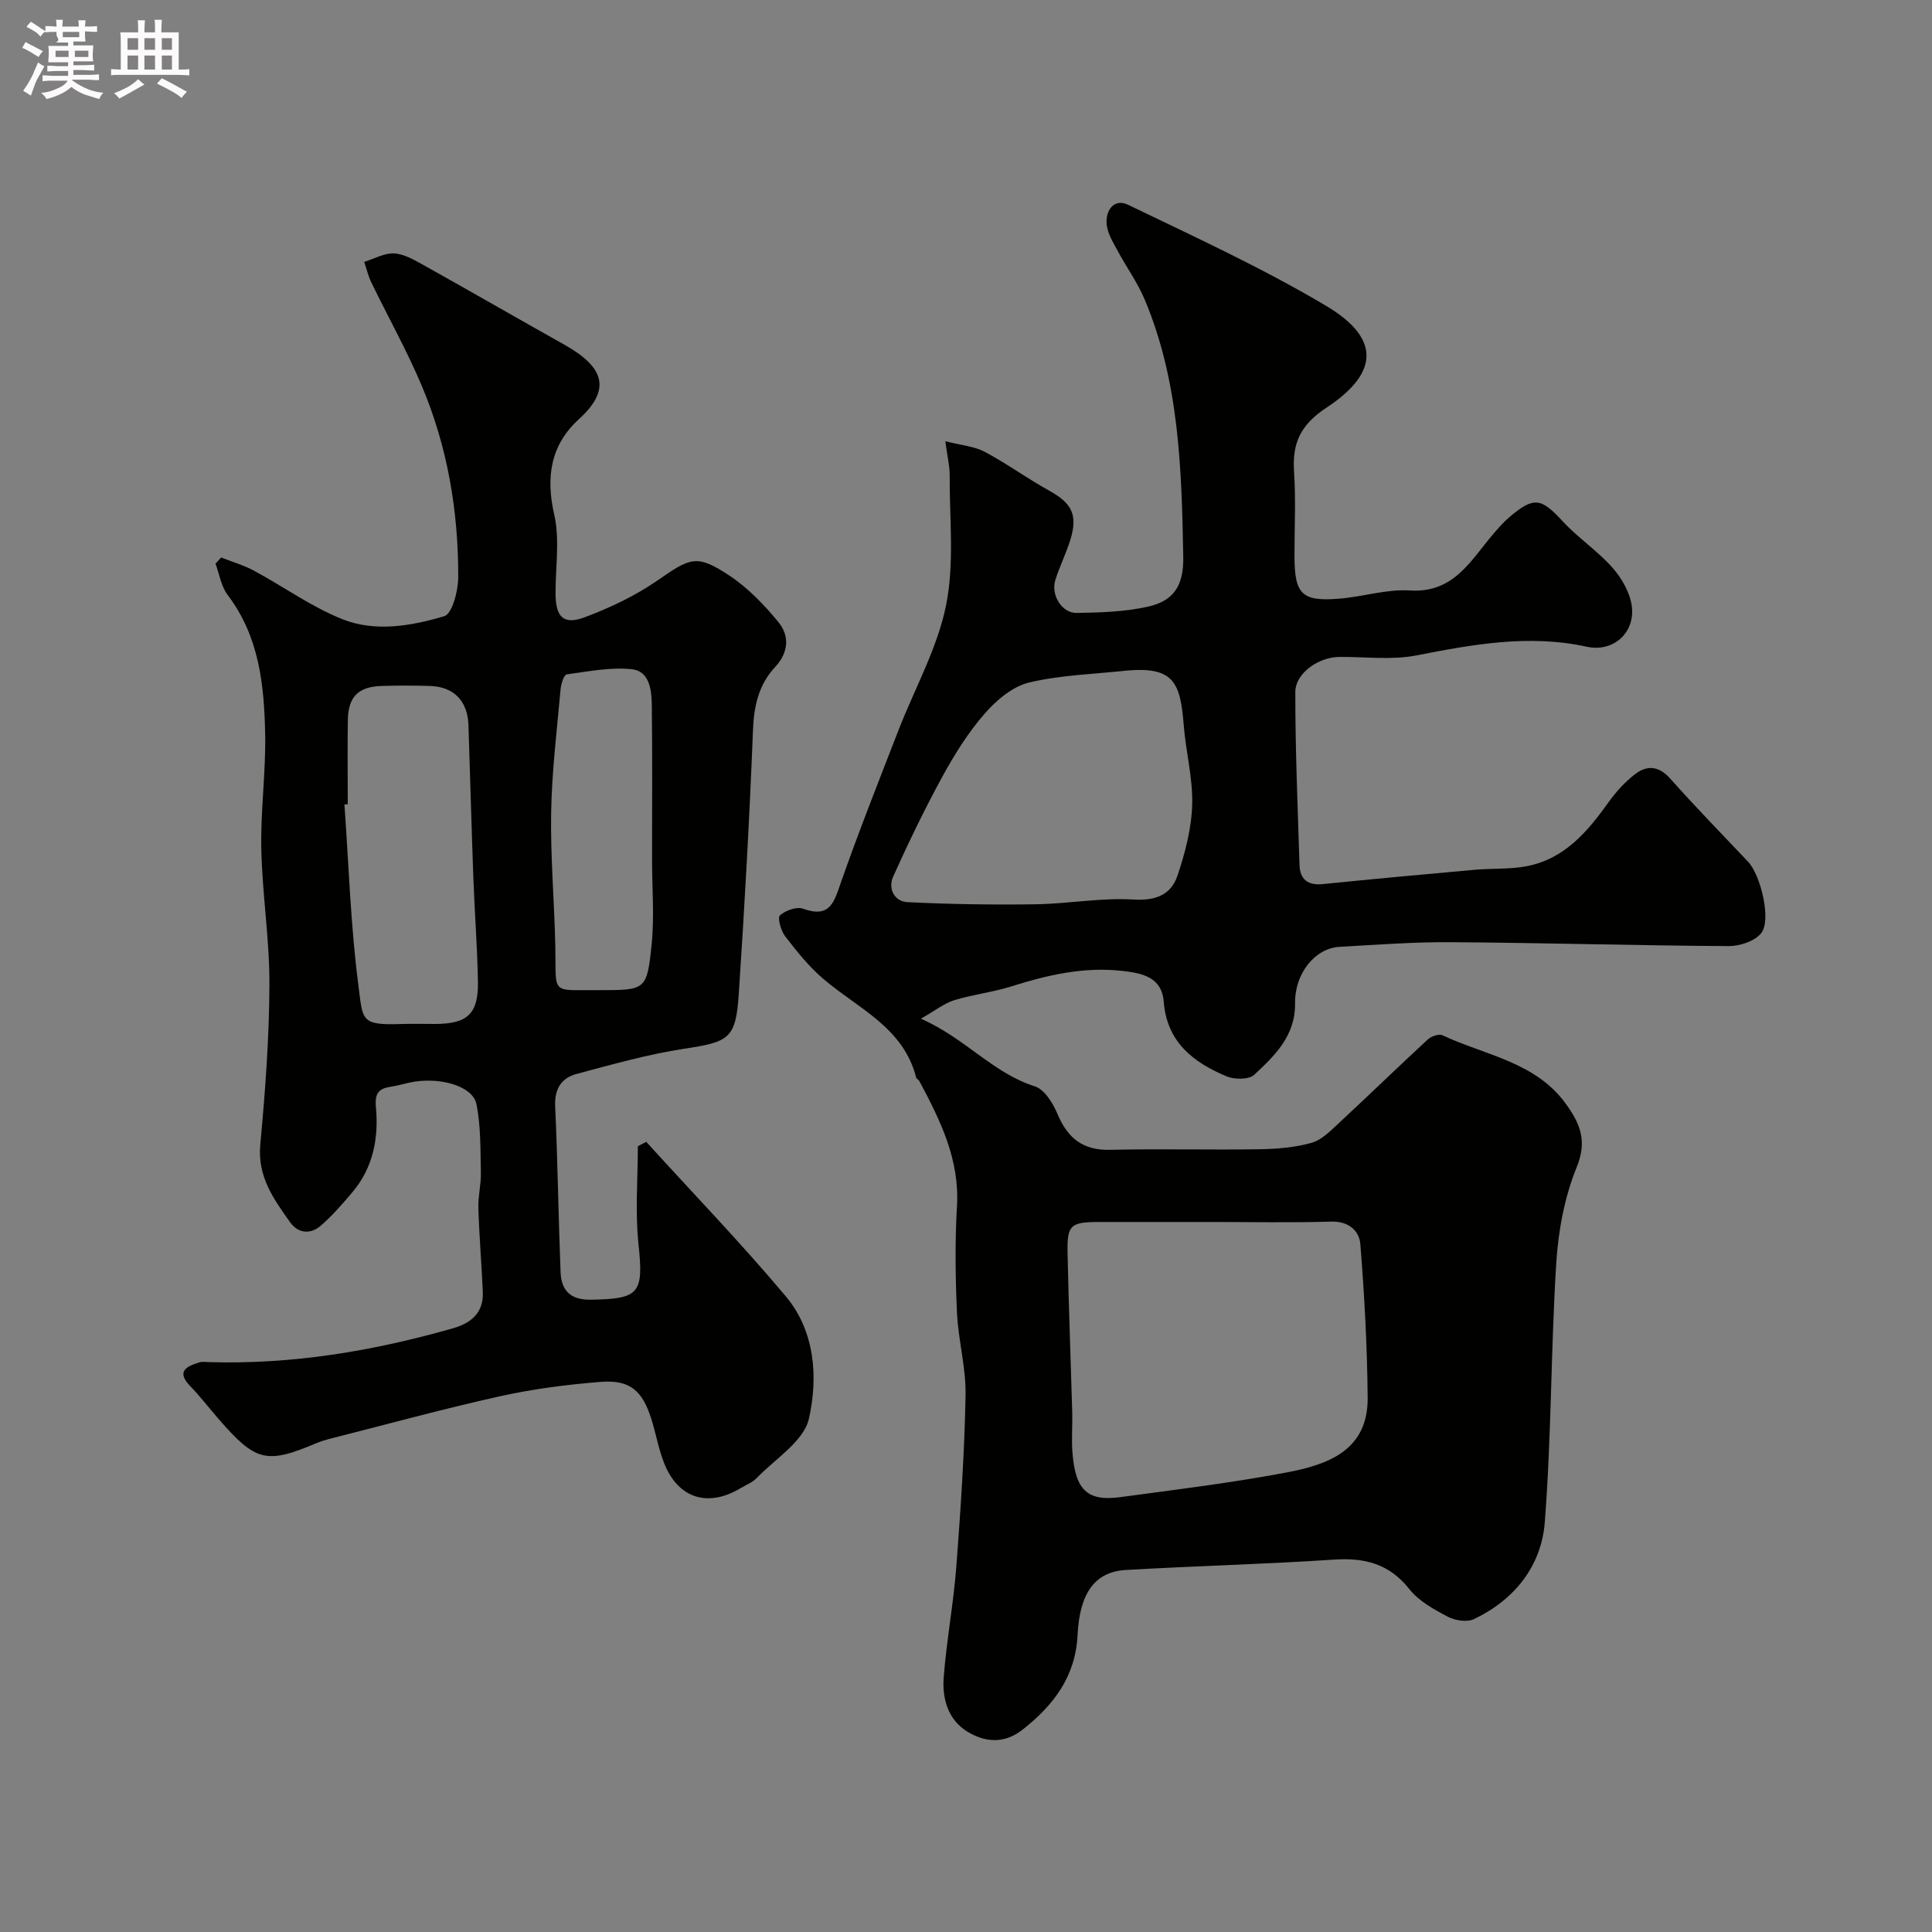 <svg enable-background="new 0 0 400 400" viewBox="0 0 400 400" xmlns="http://www.w3.org/2000/svg"><rect x="0" y="0" width="400" height="400" fill="#808080" stroke="none"/><path d="m6.8 9.5c.6.3 1.3.7 2.1 1.1-.4.4-.7.8-.9 1.2-.7-.4-1.3-.8-1.8-1.1s-1.1-.6-1.6-.8c.2-.4.5-.8.7-1.2.4.2.8.5 1.5.8zm.9 6.9c-.3.6-.5 1.1-.7 1.7s-.4 1.1-.6 1.7c-.6-.4-1.1-.7-1.6-1 .7-1 1.2-1.8 1.5-2.4.3-.5.6-1.1.8-1.7.3-.6.5-1.2.8-1.8.3.3.8.6 1.3.8-.7 1.3-1.2 2.2-1.5 2.7zm.1-11c.4.3 1 .7 1.7 1.1-.5.2-.8.6-1.1 1.1-.5-.6-1-1-1.4-1.2s-.9-.6-1.5-.8c.2-.4.5-.7.9-1.1.5.3.9.6 1.4.9zm10.5 13.1c1 .4 2 .6 3.1.7-.4.4-.7.8-.8 1.3-.9-.2-1.9-.6-3-.9-1-.4-2-.9-2.8-1.6-.5.4-1.1.9-1.9 1.3s-1.9.9-3.3 1.2c-.1-.3-.5-.8-1.1-1.3 1 0 2.1-.3 3.2-.8 1.2-.5 1.9-1 2.3-1.7h-3.2c-.4 0-1 0-2 .1v-1.2c1 0 1.7.1 2 .1h3.3v-1h-2.3c-.2 0-.9 0-2 .1v-1.2c1.2 0 1.9.1 2 .1h2.3v-.8h-4.1c0-.7.1-1.2.1-1.6 0-.5 0-1.1-.1-1.8h4.1v-.7h-2.5c1-.6.1-1.1.1-1.6v-.6h-.5c-.4 0-1 0-1.8.1v-1.3c1.2 0 1.9.1 2.1.1h.2c0-.3 0-.8-.1-1.4h1.4c0 .6-.1 1-.1 1.4h3.4c0-.4 0-.8-.1-1.3h1.5c0 .4-.1.9-.1 1.3.7 0 1.5 0 2.5-.1v1.2c-1 0-1.8-.1-2.5-.1v.6c0 .3 0 .8.1 1.5h-2.5v.8h4.1c0 .7-.1 1.3-.1 1.8s0 1 .1 1.5h-4.1v.8h1.4c.8 0 1.8 0 2.9-.1v1.2c-1 0-1.9-.1-2.8-.1h-1.5v1h3.2c.3 0 1 0 2.1-.1v1.2c-1.1 0-1.8-.1-2.1-.1h-3.4l-.1.1c1.4 1 2.4 1.5 3.4 1.9zm-4.1-6.7v-1.3h-2.7v1.3zm2.2-4.1v-1.1h-3.4v1.1zm1.9 4.1v-1.3h-2.8v1.3z" fill="#fcfafa"/><path d="m37 6.7v2.3 5.4c1 0 1.8 0 2.2-.1v1.3c-.6 0-1.5-.1-2.5-.1h-11.9c-.7 0-1.3 0-1.8.1v-1.3c.5 0 1.1.1 2 .1v-5.2c0-1 0-1.8-.1-2.5h3.7c0-1.3 0-2.1-.1-2.5h1.5c0 .4-.1 1.3-.1 2.5h2.2c0-1.2 0-2.1-.1-2.6h1.5c0 .4-.1 1.3-.1 2.6zm-12.3 13.7c-.3-.4-.7-.8-1.1-1.1 1.1-.4 2.1-.9 2.9-1.3.8-.5 1.5-1 2.1-1.6.4.4.9.8 1.3 1.1-2.5 1.4-4.2 2.4-5.2 2.9zm3.9-10.1v-2.4h-2.2v2.4zm0 4.1v-2.9h-2.2v2.9zm3.5-4.1v-2.4h-2.2v2.4zm0 4.1v-2.9h-2.2v2.9zm.4 2.9 1-1.1c.6.3 1.4.7 2.5 1.3s2 1.1 2.7 1.5c-.4.4-.8.8-1.1 1.3-.8-.8-2.5-1.7-5.1-3zm3.1-7v-2.4h-2.1v2.4zm0 4.1v-2.9h-2.1v2.9z" fill="#fcfafa"/><g fill="#010100"><path d="m195.72 91.35c3.35.86 6 1.05 8.15 2.19 4.56 2.42 8.77 5.51 13.3 8.01 4.79 2.65 6.05 5.07 4.39 10.35-.88 2.78-2.2 5.43-3.07 8.21-.95 3.03 1.33 6.83 4.39 6.79 4.92-.07 9.94-.23 14.71-1.28 5.53-1.21 7.51-4.47 7.39-10.44-.34-18.07-.82-36.16-7.99-53.18-1.5-3.56-3.83-6.76-5.66-10.19-.91-1.69-2.01-3.48-2.2-5.32-.31-2.94 1.54-5.48 4.43-4.09 13.8 6.65 27.78 13.08 40.93 20.88 12.43 7.37 9.93 14.67.15 21.12-5.42 3.58-7.12 7.34-6.72 13.31.39 5.81.07 11.66.09 17.49.02 7.84 1.52 9.37 9.27 8.75 4.88-.39 9.79-2.01 14.59-1.7 9.12.59 12.59-6.18 17.26-11.65 1.08-1.26 2.18-2.53 3.45-3.6 5.03-4.25 6.5-3.9 10.97.94 3.18 3.44 7.22 6.11 10.31 9.61 1.92 2.18 3.63 5.17 3.99 7.98.7 5.49-3.85 9.56-9.31 8.37-12-2.62-23.58-.49-35.31 1.8-5.14 1-10.62.26-15.95.31-4.27.04-9.09 3.34-9.1 7.29-.01 11.92.5 23.85.87 35.77.09 3.04 1.74 4.28 4.85 3.97 10.46-1.06 20.93-2.02 31.4-2.96 3.61-.32 7.31-.07 10.83-.75 7.81-1.52 12.56-7.16 16.93-13.27 1.52-2.13 3.36-4.14 5.41-5.74 2.5-1.94 4.95-1.8 7.34.89 5.22 5.87 10.71 11.49 16.11 17.2 2.6 2.75 4.87 12.03 2.73 14.77-1.31 1.68-4.47 2.72-6.79 2.7-19.1-.11-38.2-.68-57.3-.81-7.76-.06-15.53.52-23.29.97-4.94.29-9.21 5.4-9.14 11.66.08 6.77-4.19 10.83-8.44 14.81-1.1 1.03-4.08 1.03-5.71.35-6.87-2.88-12.38-7.05-13.04-15.46-.41-5.21-4.62-5.96-8.82-6.41-7.86-.84-15.31.89-22.73 3.23-3.86 1.22-7.95 1.67-11.82 2.86-2.05.63-3.85 2.09-6.91 3.83 9.22 4.05 14.89 11.26 23.58 14 2 .63 3.76 3.48 4.69 5.7 2.09 4.99 5.21 7.57 10.86 7.45 10.33-.24 20.67.04 31-.12 3.59-.06 7.28-.36 10.72-1.32 2.1-.58 3.93-2.47 5.63-4.04 6.19-5.74 12.24-11.62 18.44-17.35.72-.67 2.33-1.24 3.07-.89 8.88 4.18 19.36 5.49 25.67 14.37 2.89 4.06 4.31 7.56 2.11 12.97-2.53 6.21-3.81 13.19-4.23 19.93-1.12 17.83-.98 35.75-2.37 53.56-.7 9.04-6.25 16.05-14.66 20.05-1.45.69-3.93.29-5.45-.51-2.86-1.51-5.97-3.22-7.91-5.68-4.17-5.28-9.26-6.56-15.66-6.13-14.35.96-28.74 1.31-43.1 2.15-6.34.37-9.53 4.77-9.95 13.46-.42 8.6-4.97 14.56-11.41 19.61-3.83 3.01-7.81 2.6-11.45.37-3.95-2.43-5.19-6.81-4.86-11.14.58-7.66 2.02-15.25 2.61-22.91.9-11.85 1.7-23.72 1.92-35.59.11-5.68-1.52-11.38-1.78-17.1-.33-7.32-.43-14.68 0-21.99.58-9.71-3.46-17.82-7.79-25.94-.15-.28-.59-.45-.66-.73-2.63-10.38-12.05-14.3-19.22-20.42-2.98-2.54-5.49-5.7-7.9-8.82-.88-1.14-1.63-3.83-1.08-4.33 1.14-1.03 3.46-1.86 4.79-1.38 5.65 2.06 6.45-1.49 7.87-5.55 3.7-10.54 7.82-20.93 11.86-31.35 3.35-8.64 8.06-16.98 9.87-25.91 1.77-8.74.69-18.08.75-27.15-.03-1.88-.5-3.78-.9-6.83zm55.44 161.65c-7.82 0-15.65-.01-23.47 0-6.1.01-6.78.56-6.66 6.48.23 10.92.65 21.84.96 32.77.08 2.83-.17 5.67.05 8.49.61 7.79 3.08 10.15 9.95 9.22 11.48-1.55 23-2.95 34.37-5.1 8.5-1.61 16.89-4.51 16.8-15.47-.09-10.62-.67-21.25-1.52-31.84-.22-2.7-2.4-4.74-6.01-4.63-8.15.25-16.31.08-24.47.08zm-17.61-114.19c-6.84.75-13.82.92-20.46 2.49-3.41.81-6.77 3.64-9.18 6.4-3.41 3.89-6.23 8.4-8.73 12.96-3.71 6.78-7.08 13.77-10.26 20.82-1.12 2.48.24 5.17 2.97 5.3 8.84.44 17.71.57 26.57.44 6.74-.1 13.51-1.39 20.2-.98 4.65.28 7.79-.99 9.13-4.96 1.59-4.73 2.9-9.76 3.04-14.69.16-5.5-1.34-11.02-1.76-16.56-.69-8.63-2.04-11.98-11.52-11.22z"/><path d="m133.8 236.41c9.66 10.63 19.65 20.98 28.88 31.97 6.09 7.25 6.72 16.83 4.79 25.36-1.06 4.68-6.98 8.29-10.81 12.28-.88.91-2.19 1.41-3.31 2.08-6.78 4.07-12.95 2.15-15.84-5.15-1.19-3.01-1.72-6.27-2.72-9.36-1.87-5.77-4.45-7.96-10.46-7.48-6.99.55-14.01 1.46-20.85 2.98-11.9 2.64-23.66 5.88-35.48 8.87-.79.2-1.57.45-2.32.76-10.54 4.47-12.72 3.95-20.47-4.99-1.94-2.24-3.75-4.59-5.8-6.72-2.97-3.08-.84-4.11 1.85-4.94.61-.19 1.33-.08 1.99-.06 17.22.52 33.98-2.28 50.49-6.99 3.89-1.11 6.42-3.27 6.22-7.6-.26-5.77-.74-11.53-.92-17.3-.08-2.45.58-4.92.52-7.37-.11-4.73.01-9.56-.92-14.16-.78-3.84-7.91-5.77-13.91-4.44-1.26.28-2.51.65-3.79.84-2.53.37-3.38 1.34-3.11 4.25.59 6.32-.55 12.46-4.82 17.53-2.06 2.45-4.18 4.89-6.58 6.98-2.11 1.83-4.66 1.69-6.37-.7-3.42-4.8-6.79-9.47-6.17-16.09 1.02-10.99 1.85-22.04 1.89-33.07.04-9.36-1.48-18.71-1.68-28.08-.17-7.92.95-15.87.8-23.8-.2-10.16-1.22-20.22-7.76-28.82-1.35-1.77-1.71-4.3-2.52-6.48.39-.43.78-.86 1.16-1.29 2.28.9 4.68 1.59 6.83 2.75 6.14 3.31 11.91 7.51 18.34 10.05 6.77 2.68 14.22 1.38 21.02-.64 1.66-.49 2.89-5.23 2.9-8.03.05-13.68-2.21-27.06-7.56-39.7-3.08-7.29-6.97-14.24-10.43-21.37-.65-1.34-.99-2.84-1.47-4.26 2.09-.64 4.22-1.89 6.25-1.75 2.14.15 4.29 1.45 6.27 2.55 9.66 5.39 19.24 10.92 28.89 16.33 8.34 4.68 9.79 9.28 3.03 15.44-5.85 5.34-6.89 11.94-5.1 19.77 1.19 5.23.23 10.95.27 16.45.04 4.76 1.66 6.43 6.06 4.78 5.26-1.97 10.49-4.46 15.1-7.65 6.74-4.67 8.05-5.46 14.79-1 3.87 2.56 7.27 6.08 10.22 9.7 2.3 2.82 2.08 6.26-.68 9.22-3.4 3.65-4.41 8.01-4.61 13.03-.72 18.31-1.74 36.62-2.96 54.91-.61 9.08-2.09 9.74-11.28 11.13-7.51 1.14-14.9 3.25-22.27 5.21-3.16.84-4.62 3.1-4.45 6.73.53 11.43.67 22.87 1.12 34.3.15 3.74 1.96 5.77 6.22 5.72 10.17-.14 10.99-1.33 9.91-11.53-.71-6.68-.13-13.49-.13-20.25.57-.3 1.16-.6 1.74-.9zm-61.8-69.9c-.23.02-.46.03-.69.05.9 12.51 1.28 25.09 2.9 37.51.93 7.12.37 8.24 8.83 7.94 2.33-.08 4.67-.01 7-.01 6.74-.01 9.02-2.08 8.91-8.76-.12-7.1-.68-14.2-.94-21.3-.39-10.6-.67-21.2-1.02-31.8-.16-5.01-3.03-7.96-7.97-8.12-3.33-.1-6.67-.1-10 0-4.79.14-6.91 2.21-7 6.99-.1 5.83-.02 11.67-.02 17.5zm52.07 38.49c9.59 0 9.88.03 10.84-9.43.59-5.8.09-11.71.09-17.56 0-10.69.08-21.37-.05-32.06-.04-3.11-.49-7.02-4.15-7.4-4.41-.45-8.99.46-13.46 1.07-.57.08-1.17 1.93-1.27 3-.76 8.51-1.81 17.03-1.96 25.56-.16 9.25.67 18.51.86 27.77.21 10.2-1.12 8.97 9.1 9.05z"/></g></svg>
